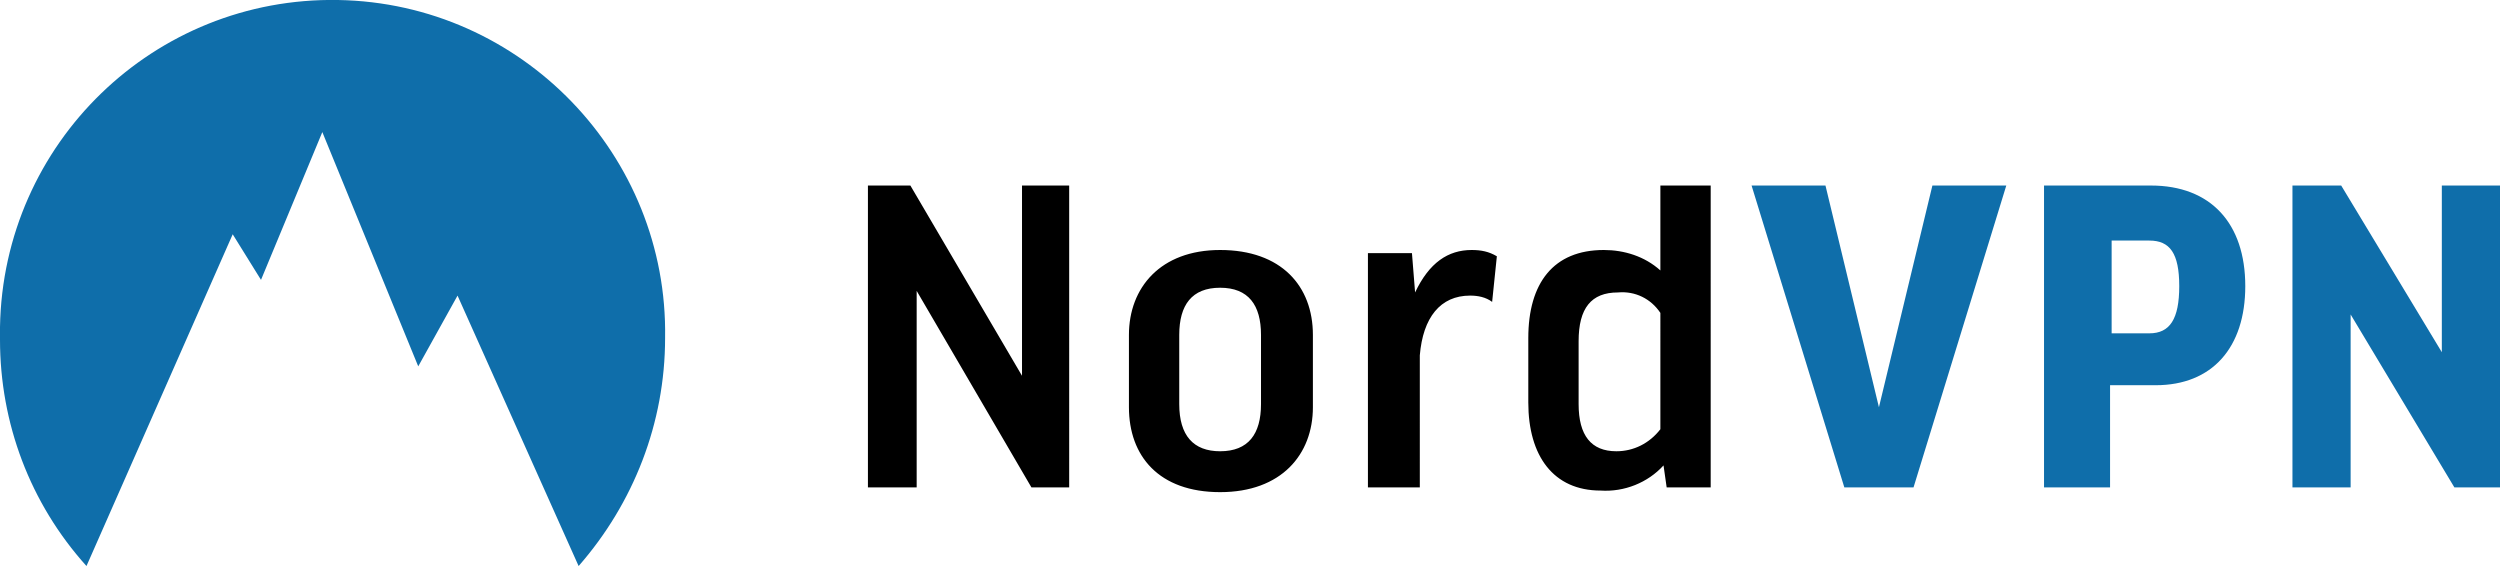 <?xml version="1.0" encoding="utf-8"?>
<!-- Generator: Adobe Illustrator 19.2.1, SVG Export Plug-In . SVG Version: 6.00 Build 0)  -->
<svg version="1.1" id="Layer_1" xmlns="http://www.w3.org/2000/svg" xmlns:xlink="http://www.w3.org/1999/xlink" x="0px" y="0px"
	 viewBox="0 0 159 36" style="enable-background:new 0 0 159 36;" xml:space="preserve">
<style type="text/css">
	.st0{fill:#0F6EAA;}
</style>
<path id="logotype-single-color" d="M57.9,11.8L65,23.9V11.8h3V31h-2.4l-7.3-12.5V31h-3.1V11.8H57.9z M83.5,25.9c0,3-2,5.4-5.9,5.4
	s-5.8-2.3-5.8-5.4v-4.6c0-3,2-5.4,5.8-5.4c3.9,0,5.9,2.3,5.9,5.4V25.9z M75,25.7c0,2,0.9,3,2.6,3c1.8,0,2.6-1.1,2.6-3v-4.4
	c0-1.9-0.8-3-2.6-3c-1.8,0-2.6,1.1-2.6,3V25.7z M94.9,19.2c-0.4-0.3-0.9-0.4-1.4-0.4c-1.9,0-3,1.4-3.2,3.8V31H87V16.1h2.8l0.2,2.5
	c0.9-1.9,2.1-2.7,3.6-2.7c0.6,0,1.1,0.1,1.6,0.4L94.9,19.2z M105.6,17.2v-5.4h3.2V31H106l-0.2-1.4c-1,1.1-2.5,1.7-4,1.6
	c-3,0-4.6-2.2-4.6-5.6v-4.1c0-3.5,1.6-5.6,4.8-5.6C103.3,15.9,104.6,16.3,105.6,17.2L105.6,17.2z M105.6,19.9
	c-0.6-0.9-1.6-1.4-2.7-1.3c-1.7,0-2.5,1-2.5,3.1v4c0,2,0.8,3,2.4,3c1.1,0,2.1-0.5,2.8-1.4L105.6,19.9L105.6,19.9z"/>
<polygon class="st0" points="121.7,31 117.3,31 111.4,11.8 116.1,11.8 119.5,25.9 122.9,11.8 127.6,11.8 "/>
<path class="st0" d="M136.8,11.8H130V31h4.2v-6.5h2.9c3.6,0,5.7-2.4,5.7-6.3v0C142.8,14.2,140.6,11.8,136.8,11.8z M136.7,21.2h-2.4
	v-5.9h2.4c1.3,0,1.9,0.8,1.9,2.9C138.6,20.3,138,21.2,136.7,21.2z"/>
<polygon class="st0" points="148.9,11.8 155.3,22.4 155.3,11.8 159,11.8 159,31 156.1,31 149.5,20 149.5,31 145.8,31 145.8,11.8 
	148.9,11.8 "/>
<path class="st0" d="M14.8,14.9l1.8,2.9l3.9-9.4l6.1,14.9l2.5-4.5L36.8,36c3.5-4,5.5-9.1,5.5-14.5C42.5,9.9,33.2,0.2,21.5,0
	S0.2,9.1,0,20.8c0,0.3,0,0.5,0,0.8C0,26.9,1.9,32,5.5,36L14.8,14.9z"/>
</svg>
